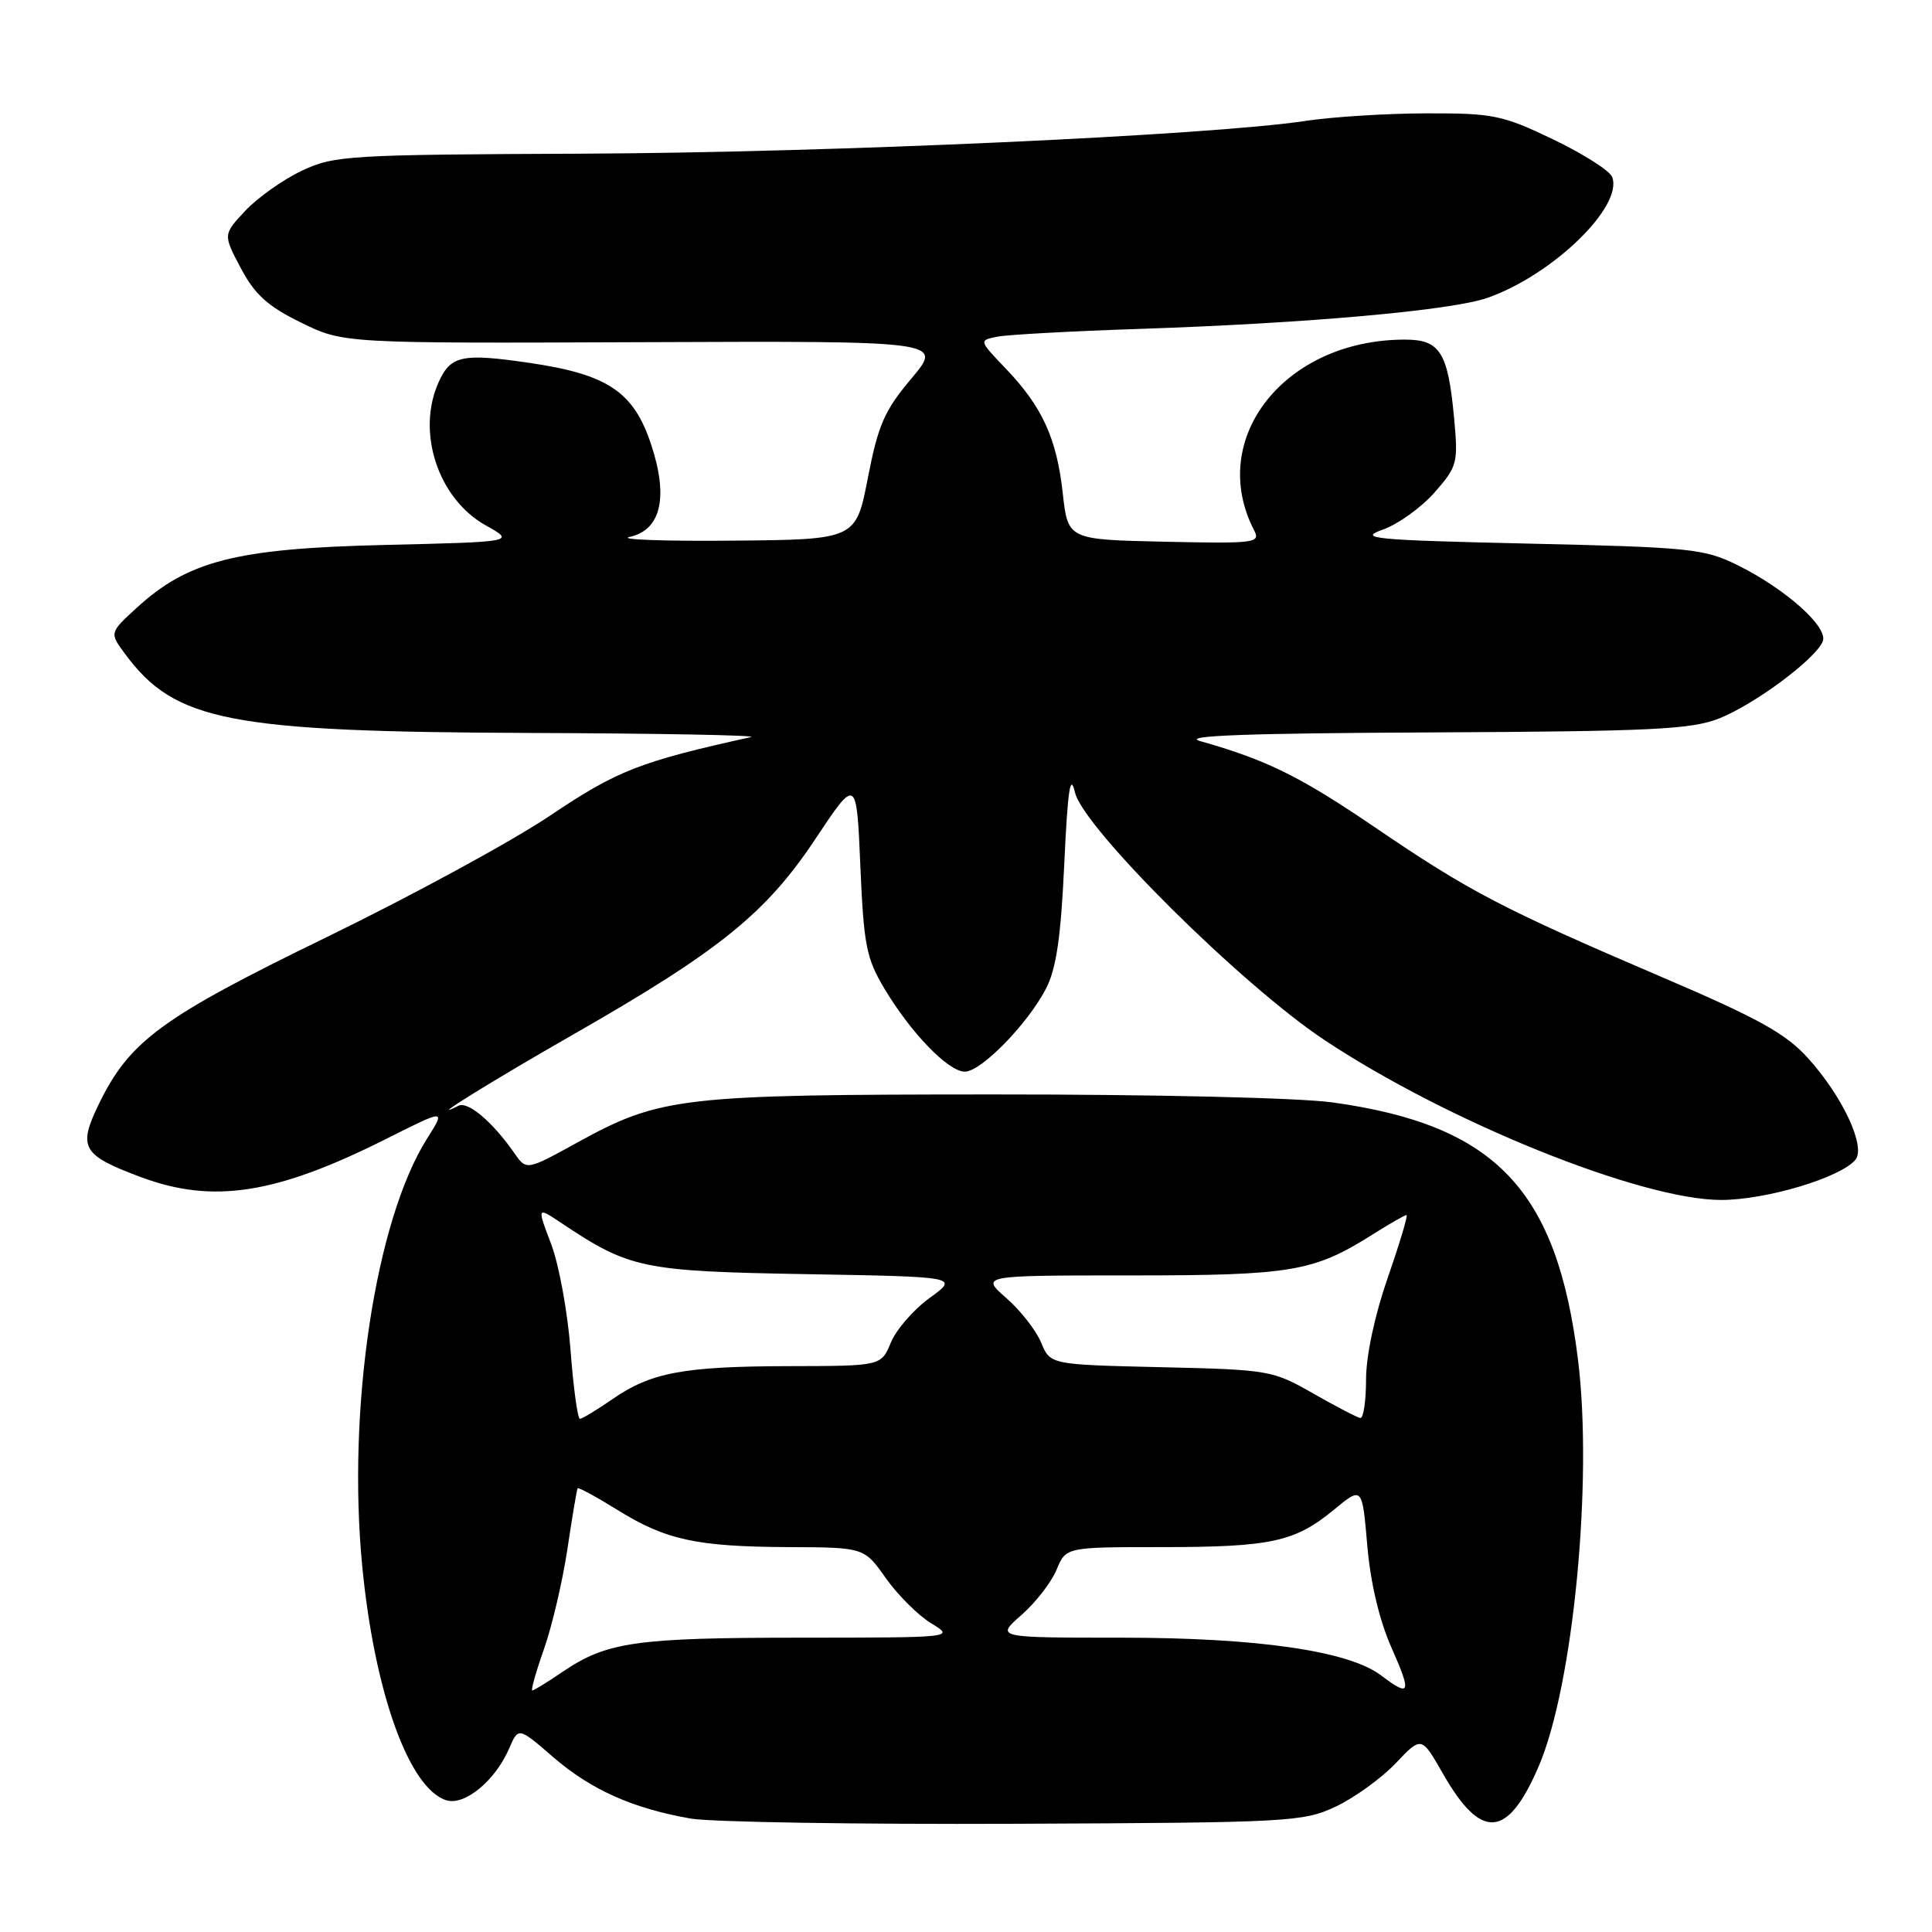 <?xml version="1.0" encoding="UTF-8" standalone="no"?>
<!DOCTYPE svg PUBLIC "-//W3C//DTD SVG 1.1//EN" "http://www.w3.org/Graphics/SVG/1.1/DTD/svg11.dtd" >
<svg xmlns="http://www.w3.org/2000/svg" xmlns:xlink="http://www.w3.org/1999/xlink" version="1.1" viewBox="0 0 256 256">
 <g >
 <path fill="currentColor"
d=" M 177.00 239.38 C 179.47 238.21 183.04 235.63 184.93 233.65 C 188.35 230.04 188.35 230.04 191.18 234.99 C 196.27 243.90 199.75 243.65 203.88 234.06 C 208.46 223.42 211.08 196.32 209.10 180.22 C 206.31 157.62 198.18 149.08 176.59 146.08 C 172.19 145.46 152.86 145.01 131.68 145.02 C 90.18 145.03 87.50 145.34 76.50 151.39 C 69.76 155.10 69.76 155.10 68.16 152.80 C 65.27 148.65 62.00 145.88 60.74 146.52 C 56.10 148.87 65.15 143.25 76.00 137.05 C 95.29 126.02 101.49 121.02 108.00 111.23 C 113.50 102.96 113.50 102.96 114.00 114.73 C 114.45 125.24 114.79 126.98 117.19 131.00 C 120.73 136.91 125.66 142.00 127.85 142.00 C 130.00 142.00 136.15 135.71 138.60 131.00 C 139.96 128.38 140.57 124.22 141.02 114.50 C 141.48 104.61 141.82 102.34 142.44 105.00 C 143.53 109.69 164.54 130.54 175.50 137.81 C 191.87 148.68 217.48 159.00 228.06 159.00 C 234.01 159.00 243.88 156.05 245.85 153.68 C 247.27 151.96 244.17 145.30 239.58 140.22 C 236.63 136.95 233.04 134.96 220.23 129.48 C 199.05 120.41 194.71 118.15 182.21 109.64 C 172.24 102.86 167.86 100.70 159.00 98.19 C 156.49 97.48 165.15 97.16 189.50 97.05 C 218.87 96.91 224.08 96.66 227.79 95.20 C 232.50 93.33 240.54 87.36 241.52 85.00 C 242.31 83.12 236.59 78.01 230.16 74.85 C 225.83 72.71 223.87 72.51 202.50 72.03 C 181.93 71.56 179.89 71.36 183.20 70.19 C 185.24 69.47 188.33 67.25 190.08 65.26 C 193.12 61.79 193.23 61.37 192.67 55.33 C 191.86 46.65 190.81 45.00 186.15 45.00 C 170.24 45.00 159.89 58.11 166.18 70.28 C 167.05 71.95 166.30 72.04 154.30 71.78 C 141.50 71.50 141.50 71.50 140.82 65.34 C 140.02 58.08 138.09 53.86 133.24 48.81 C 129.71 45.12 129.71 45.11 132.10 44.62 C 133.42 44.35 141.93 43.88 151.01 43.58 C 173.26 42.84 192.37 41.13 197.12 39.46 C 205.77 36.41 215.11 27.34 213.62 23.45 C 213.30 22.62 209.78 20.38 205.80 18.47 C 199.08 15.25 197.87 15.00 189.03 15.02 C 183.79 15.03 176.57 15.48 173.00 16.02 C 160.30 17.94 110.01 20.22 77.50 20.36 C 46.12 20.49 44.28 20.60 40.00 22.62 C 37.52 23.79 34.16 26.17 32.52 27.91 C 29.55 31.08 29.55 31.08 31.91 35.53 C 33.76 39.03 35.47 40.58 39.88 42.74 C 45.50 45.50 45.50 45.50 85.23 45.34 C 124.96 45.18 124.96 45.18 120.77 50.15 C 117.19 54.40 116.36 56.30 115.00 63.31 C 113.41 71.50 113.41 71.50 96.95 71.64 C 87.90 71.72 81.82 71.50 83.44 71.14 C 87.60 70.23 88.60 65.86 86.26 58.84 C 83.95 51.90 80.50 49.60 70.19 48.09 C 61.26 46.78 59.73 47.10 58.14 50.60 C 55.12 57.22 58.04 66.10 64.39 69.63 C 68.27 71.80 68.27 71.80 50.89 72.21 C 31.27 72.68 24.92 74.30 18.09 80.56 C 14.50 83.85 14.50 83.85 16.59 86.67 C 23.19 95.58 30.30 96.97 70.20 97.12 C 87.41 97.18 100.60 97.43 99.50 97.67 C 84.78 100.92 81.79 102.09 72.91 108.06 C 67.86 111.46 54.54 118.70 43.32 124.16 C 21.36 134.84 17.15 137.93 13.07 146.35 C 10.31 152.07 10.88 153.06 18.63 155.96 C 28.23 159.55 36.59 158.25 51.27 150.86 C 59.06 146.95 59.06 146.95 56.60 150.85 C 49.73 161.72 45.96 186.69 48.01 207.65 C 49.64 224.30 54.20 236.98 59.13 238.54 C 61.56 239.31 65.63 235.95 67.47 231.67 C 68.69 228.84 68.69 228.84 73.28 232.81 C 78.30 237.15 83.84 239.63 91.53 240.97 C 94.26 241.44 113.60 241.75 134.50 241.66 C 170.98 241.51 172.68 241.41 177.00 239.38 Z  M 72.09 218.48 C 73.16 215.44 74.55 209.48 75.19 205.23 C 75.82 200.98 76.43 197.37 76.54 197.21 C 76.65 197.05 79.00 198.33 81.76 200.04 C 88.23 204.06 92.27 204.94 104.50 205.00 C 114.50 205.04 114.50 205.04 117.38 209.12 C 118.97 211.36 121.67 214.05 123.38 215.09 C 126.50 216.99 126.50 216.99 106.00 217.00 C 84.24 217.01 80.40 217.56 74.57 221.51 C 72.56 222.88 70.74 224.00 70.53 224.00 C 70.32 224.00 71.02 221.51 72.09 218.48 Z  M 183.00 222.00 C 178.71 218.75 166.63 217.00 148.51 217.00 C 131.93 217.00 131.93 217.00 135.34 214.00 C 137.22 212.36 139.31 209.66 140.00 208.00 C 141.24 205.00 141.24 205.00 153.88 205.00 C 168.42 205.00 171.59 204.31 176.76 200.04 C 180.50 196.95 180.50 196.95 181.17 204.76 C 181.59 209.70 182.76 214.66 184.36 218.28 C 187.08 224.42 186.89 224.94 183.00 222.00 Z  M 75.60 178.90 C 75.22 173.89 74.07 167.57 73.03 164.85 C 71.15 159.90 71.15 159.90 74.33 162.02 C 83.42 168.10 85.08 168.45 106.78 168.83 C 127.05 169.18 127.05 169.18 123.20 171.97 C 121.07 173.51 118.76 176.17 118.05 177.88 C 116.76 181.00 116.76 181.00 104.63 181.02 C 90.54 181.05 86.27 181.85 81.13 185.41 C 79.07 186.83 77.14 188.00 76.84 188.00 C 76.54 188.00 75.98 183.90 75.60 178.90 Z  M 174.00 184.64 C 168.63 181.57 168.15 181.49 153.83 181.16 C 139.17 180.82 139.17 180.82 137.96 177.91 C 137.30 176.30 135.22 173.64 133.34 172.00 C 129.93 169.00 129.93 169.00 149.84 169.00 C 171.17 169.00 174.06 168.51 181.87 163.58 C 184.12 162.16 186.14 161.00 186.37 161.00 C 186.59 161.00 185.48 164.71 183.90 169.25 C 182.17 174.23 181.02 179.58 181.01 182.75 C 181.01 185.64 180.66 187.95 180.25 187.89 C 179.84 187.83 177.03 186.37 174.00 184.64 Z "/>
</g>
</svg>